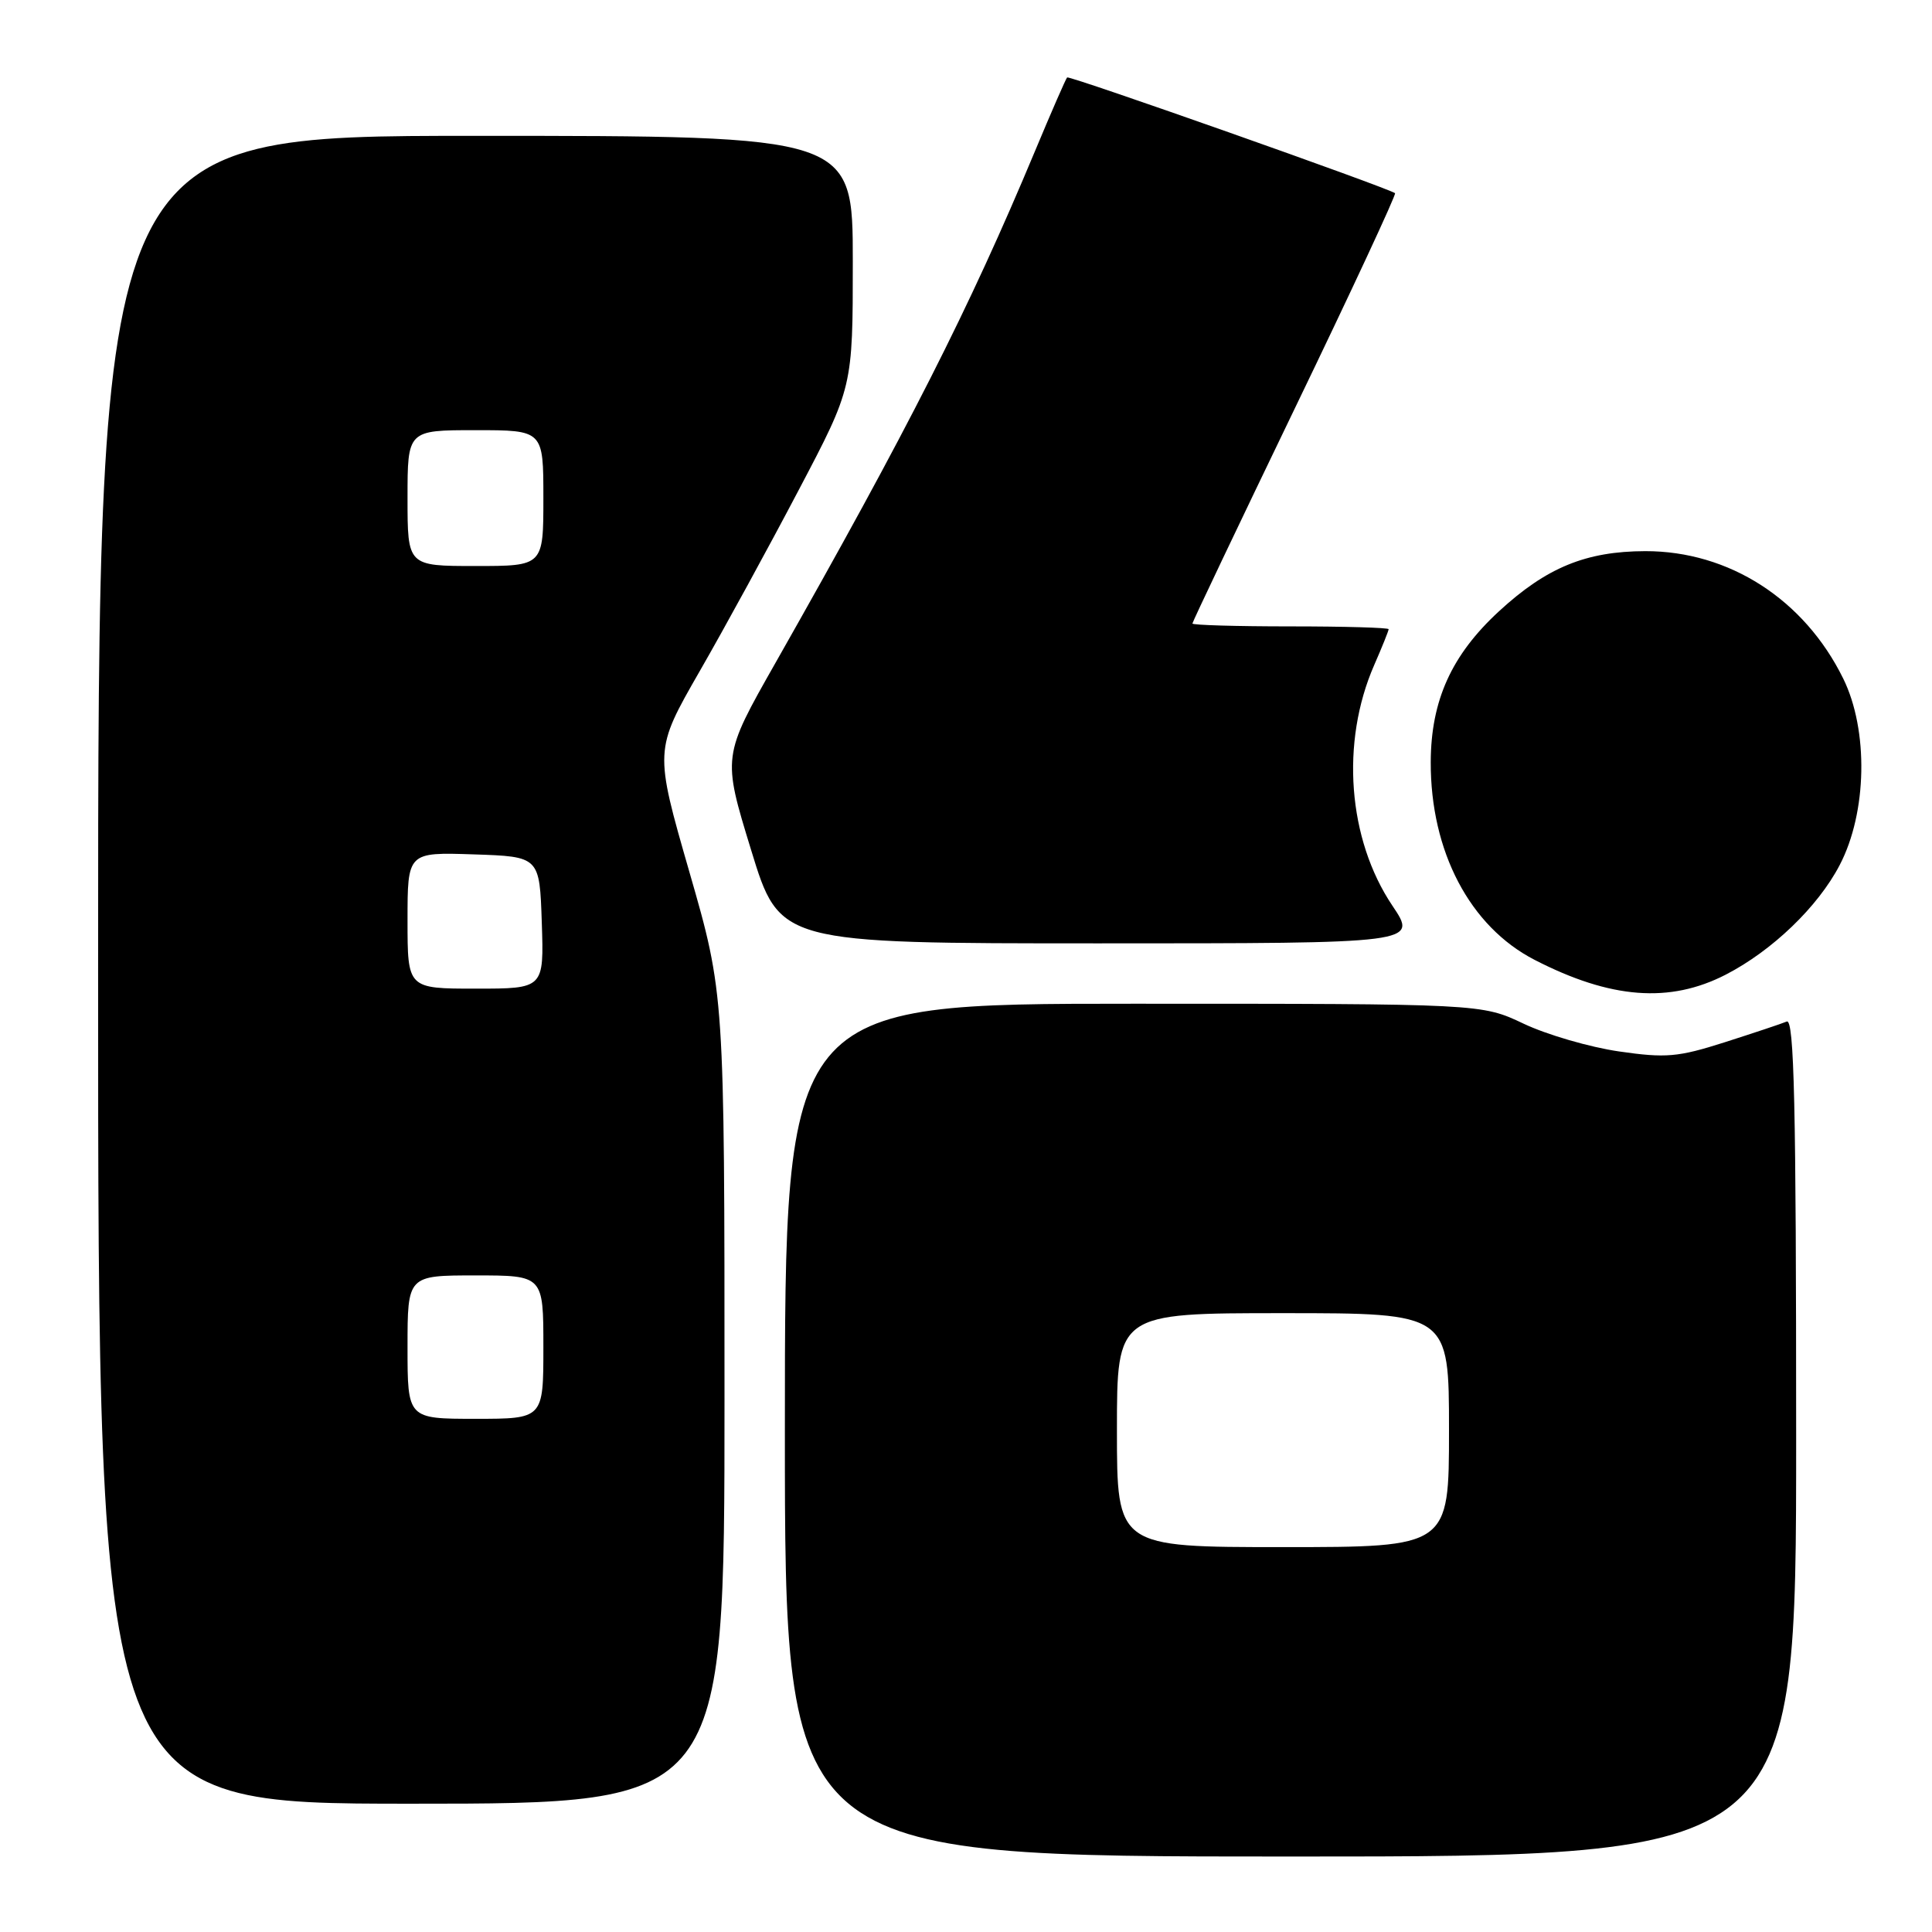 <?xml version="1.0" encoding="UTF-8" standalone="no"?>
<!DOCTYPE svg PUBLIC "-//W3C//DTD SVG 1.1//EN" "http://www.w3.org/Graphics/SVG/1.1/DTD/svg11.dtd" >
<svg xmlns="http://www.w3.org/2000/svg" xmlns:xlink="http://www.w3.org/1999/xlink" version="1.1" viewBox="0 0 256 256">
 <g >
 <path fill="currentColor"
d=" M 238.00 190.42 C 238.00 146.34 237.74 134.94 236.75 135.36 C 236.06 135.65 232.36 136.88 228.52 138.11 C 222.34 140.08 220.75 140.22 214.52 139.32 C 210.66 138.76 204.98 137.11 201.90 135.65 C 196.31 133.00 196.31 133.00 150.15 133.00 C 104.00 133.00 104.00 133.00 104.00 189.50 C 104.00 246.00 104.00 246.00 171.00 246.00 C 238.00 246.00 238.00 246.00 238.00 190.42 Z  M 96.00 185.35 C 96.00 131.69 96.00 131.69 91.35 115.55 C 86.70 99.41 86.70 99.41 92.70 88.96 C 96.01 83.21 101.92 72.38 105.85 64.90 C 113.00 51.31 113.00 51.31 113.00 34.65 C 113.00 18.00 113.00 18.00 63.00 18.00 C 13.00 18.00 13.00 18.00 13.00 128.50 C 13.00 239.00 13.00 239.00 54.50 239.00 C 96.00 239.00 96.00 239.00 96.00 185.35 Z  M 228.68 129.14 C 234.83 125.97 240.88 120.16 243.76 114.64 C 247.41 107.67 247.61 96.76 244.23 89.90 C 239.07 79.42 229.11 73.01 218.00 73.03 C 210.14 73.05 204.91 75.20 198.61 81.01 C 192.34 86.79 189.61 92.81 189.58 100.97 C 189.54 112.82 194.77 122.78 203.35 127.19 C 213.42 132.37 221.25 132.97 228.68 129.14 Z  M 184.50 120.01 C 178.58 111.20 177.61 98.36 182.09 88.12 C 183.14 85.72 184.00 83.58 184.00 83.37 C 184.00 83.17 178.15 83.00 171.00 83.00 C 163.85 83.00 158.00 82.83 158.00 82.62 C 158.00 82.42 164.12 69.56 171.60 54.05 C 179.08 38.55 185.04 25.74 184.85 25.60 C 183.88 24.87 141.69 9.98 141.40 10.26 C 141.22 10.45 139.30 14.85 137.13 20.05 C 128.42 40.91 120.32 56.88 102.74 87.86 C 95.72 100.23 95.72 100.23 99.52 112.61 C 103.31 125.00 103.31 125.00 145.59 125.00 C 187.86 125.00 187.86 125.00 184.50 120.01 Z  M 148.00 189.50 C 148.00 174.00 148.00 174.00 170.00 174.00 C 192.00 174.00 192.00 174.00 192.00 189.50 C 192.00 205.00 192.00 205.00 170.00 205.00 C 148.00 205.00 148.00 205.00 148.00 189.50 Z  M 54.00 178.50 C 54.00 169.00 54.00 169.00 63.00 169.00 C 72.00 169.00 72.00 169.00 72.00 178.50 C 72.00 188.00 72.00 188.00 63.00 188.00 C 54.00 188.00 54.00 188.00 54.00 178.50 Z  M 54.00 121.96 C 54.00 112.92 54.00 112.92 62.75 113.21 C 71.50 113.50 71.50 113.50 71.79 122.25 C 72.08 131.00 72.08 131.00 63.04 131.00 C 54.00 131.00 54.00 131.00 54.00 121.96 Z  M 54.00 66.00 C 54.00 57.00 54.00 57.00 63.00 57.00 C 72.00 57.00 72.00 57.00 72.00 66.00 C 72.00 75.00 72.00 75.00 63.00 75.00 C 54.00 75.00 54.00 75.00 54.00 66.00 Z "/>
</g>
</svg>